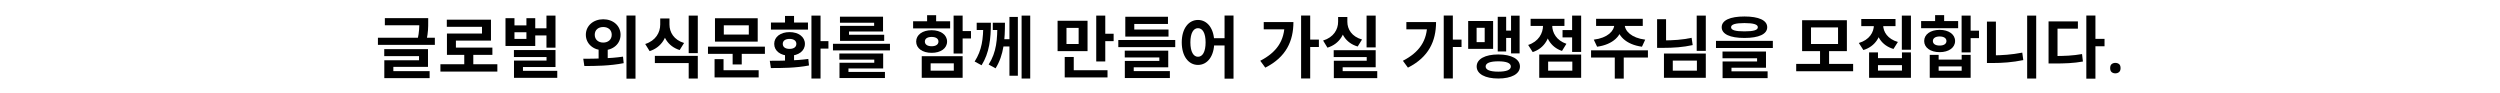 <svg width="1104" height="41" viewBox="0 0 1104 41" fill="none" xmlns="http://www.w3.org/2000/svg">
<path d="M169.952 8V11.15H187.562V8H169.952ZM166.892 16.67V19.82H192.032V16.67H166.892ZM185.162 8V9.89C185.162 11.84 185.162 14.09 184.442 17.24L188.372 17.6C189.092 14.39 189.092 11.87 189.092 9.89V8H185.162ZM169.682 21.71V24.8H185.042V26.6H169.712V32.36H173.702V29.54H189.002V21.71H169.682ZM169.712 31.4V34.49H189.722V31.4H169.712Z" fill="black"/>
<path d="M194.49 28.37V31.61H219.63V28.37H194.49ZM205.02 23.12V29.69H209.01V23.12H205.02ZM197.31 8.69V11.84H212.85V14.81H197.37V22.61H201.33V17.93H216.81V8.69H197.31ZM197.37 21.02V24.23H217.44V21.02H197.37Z" fill="black"/>
<path d="M235.407 12.5V15.65H242.547V12.5H235.407ZM241.317 6.89V21.05H245.307V6.89H241.317ZM226.947 22.1V25.19H241.347V26.75H226.977V33.05H230.937V29.6H245.307V22.1H226.947ZM226.977 31.28V34.37H246.087V31.28H226.977ZM223.227 8.03V20.3H236.367V8.03H232.467V11.21H227.187V8.03H223.227ZM227.187 14.24H232.467V17.18H227.187V14.24Z" fill="black"/>
<path d="M264.348 20.78V26.63H268.368V20.78H264.348ZM266.388 8.51C262.038 8.51 258.708 11.36 258.708 15.35C258.708 19.34 262.038 22.19 266.388 22.19C270.768 22.19 274.038 19.34 274.038 15.35C274.038 11.36 270.768 8.51 266.388 8.51ZM266.388 11.93C268.518 11.93 270.138 13.16 270.138 15.35C270.138 17.51 268.518 18.8 266.388 18.8C264.258 18.8 262.638 17.51 262.638 15.35C262.638 13.16 264.258 11.93 266.388 11.93ZM276.648 6.86V34.73H280.638V6.86H276.648ZM258.048 29.15C262.848 29.15 269.388 29.09 275.418 27.89L275.118 25.01C269.268 25.88 262.458 25.94 257.568 25.94L258.048 29.15Z" fill="black"/>
<path d="M291.556 8.15V10.82C291.556 14.33 289.606 17.93 284.926 19.43L286.876 22.58C292.306 20.84 294.856 16.07 294.856 10.82V8.15H291.556ZM292.366 8.15V10.82C292.366 15.98 294.826 20.42 300.136 22.1L302.086 18.98C297.556 17.6 295.636 14.24 295.636 10.82V8.15H292.366ZM289.186 24.68V27.86H304.126V34.67H308.146V24.68H289.186ZM304.126 6.89V23.45H308.146V6.89H304.126Z" fill="black"/>
<path d="M312.643 20.6V23.78H337.783V20.6H312.643ZM323.533 22.61V28.46H327.553V22.61H323.533ZM315.733 8.06V18.38H334.603V8.06H315.733ZM330.673 11.18V15.26H319.633V11.18H330.673ZM315.553 31.01V34.19H335.023V31.01H315.553ZM315.553 26.12V32.06H319.513V26.12H315.553Z" fill="black"/>
<path d="M346.661 23.33V27.83H350.651V23.33H346.661ZM358.331 6.89V34.67H362.351V6.89H358.331ZM360.941 18.17V21.47H365.831V18.17H360.941ZM340.421 30.05C345.101 30.05 351.401 30.05 357.251 28.91L356.951 26.03C351.341 26.81 344.741 26.84 339.941 26.84L340.421 30.05ZM340.451 9.95V13.07H356.801V9.95H340.451ZM348.671 14.18C344.681 14.18 341.891 16.28 341.891 19.37C341.891 22.49 344.681 24.59 348.671 24.59C352.631 24.59 355.451 22.49 355.451 19.37C355.451 16.28 352.631 14.18 348.671 14.18ZM348.671 17.18C350.471 17.18 351.671 17.96 351.671 19.37C351.671 20.81 350.471 21.59 348.671 21.59C346.841 21.59 345.671 20.81 345.671 19.37C345.671 17.96 346.841 17.18 348.671 17.18ZM346.661 7.04V12.29H350.651V7.04H346.661Z" fill="black"/>
<path d="M367.839 19.34V22.25H393.009V19.34H367.839ZM370.659 23.63V26.33H386.079V27.71H370.719V32.6H374.679V30.23H390.009V23.63H370.659ZM370.719 31.76V34.46H390.789V31.76H370.719ZM370.929 7.37V10.04H386.019V11.42H370.959V16.19H374.919V13.91H389.949V7.37H370.929ZM370.959 15.35V18.05H390.459V15.35H370.959Z" fill="black"/>
<path d="M421.109 6.89V23.63H425.099V6.89H421.109ZM423.989 13.73V17H428.789V13.73H423.989ZM407.039 24.83V34.37H425.099V24.83H407.039ZM421.199 27.98V31.22H410.969V27.98H421.199ZM403.229 9.38V12.53H419.579V9.38H403.229ZM411.419 13.34C407.369 13.34 404.579 15.38 404.579 18.35C404.579 21.35 407.369 23.33 411.419 23.33C415.439 23.33 418.229 21.35 418.229 18.35C418.229 15.38 415.439 13.34 411.419 13.34ZM411.419 16.31C413.189 16.31 414.419 17 414.419 18.35C414.419 19.7 413.189 20.42 411.419 20.42C409.619 20.42 408.419 19.7 408.419 18.35C408.419 17 409.619 16.31 411.419 16.31ZM409.409 6.71V11.09H413.399V6.71H409.409Z" fill="black"/>
<path d="M434.217 10.04V10.37C434.217 17.24 433.647 22.07 430.407 27.17L433.467 28.82C436.917 23.3 437.577 17.09 437.577 10.04H434.217ZM431.307 10.04V13.25H436.347V10.04H431.307ZM440.427 10.04V10.4C440.427 17.33 440.127 22.97 436.587 28.49L439.647 30.17C443.367 24.23 443.787 17.3 443.787 10.04H440.427ZM438.417 10.04V13.25H442.677V10.04H438.417ZM451.137 6.89V34.67H454.947V6.89H451.137ZM442.437 17.3V20.51H446.367V17.3H442.437ZM445.767 7.49V33.44H449.487V7.49H445.767Z" fill="black"/>
<path d="M467.028 9.17V22.58H480.258V9.17H467.028ZM476.328 12.32V19.43H470.958V12.32H476.328ZM484.098 6.89V27.14H488.088V6.89H484.098ZM486.948 14.9V18.17H491.778V14.9H486.948ZM470.178 31.01V34.19H489.078V31.01H470.178ZM470.178 25.16V32.6H474.168V25.16H470.178Z" fill="black"/>
<path d="M493.845 17.66V20.81H518.985V17.66H493.845ZM496.935 13.04V16.16H516.015V13.04H496.935ZM496.935 7.4V15.74H500.895V10.58H515.775V7.4H496.935ZM496.695 22.37V25.37H511.965V26.9H496.725V32.12H500.655V29.72H515.895V22.37H496.695ZM496.725 31.4V34.46H516.615V31.4H496.725Z" fill="black"/>
<path d="M529.033 8.81C524.863 8.81 521.863 12.65 521.863 18.71C521.863 24.83 524.863 28.67 529.033 28.67C533.173 28.67 536.203 24.83 536.203 18.71C536.203 12.65 533.173 8.81 529.033 8.81ZM529.033 12.44C531.073 12.44 532.393 14.63 532.393 18.71C532.393 22.85 531.073 25.07 529.033 25.07C527.023 25.07 525.673 22.85 525.673 18.71C525.673 14.63 527.023 12.44 529.033 12.44ZM540.763 6.86V34.73H544.723V6.86H540.763ZM535.033 16.88V20.09H542.443V16.88H535.033Z" fill="black"/>
<path d="M574.564 6.86V34.64H578.583V6.86H574.564ZM577.534 17.48V20.75H582.424V17.48H577.534ZM567.273 9.74V10.43C567.273 17.96 563.824 23.06 556.534 26.84L558.754 29.87C567.994 25.22 571.174 18.08 571.174 9.74H567.273ZM558.064 9.74V12.95H569.314V9.74H558.064Z" fill="black"/>
<path d="M603.481 6.89V20.93H607.501V6.89H603.481ZM588.961 22.16V25.19H603.541V26.81H589.021V32.48H592.921V29.69H607.501V22.16H588.961ZM589.021 31.4V34.49H608.191V31.4H589.021ZM590.911 7.52V9.62C590.911 13.01 588.931 16.49 584.281 17.9L586.201 21.05C591.631 19.4 594.211 14.75 594.211 9.62V7.52H590.911ZM591.721 7.52V9.62C591.721 14.63 594.211 18.98 599.551 20.54L601.471 17.45C596.941 16.16 594.991 12.92 594.991 9.62V7.52H591.721Z" fill="black"/>
<path d="M637.552 6.86V34.64H641.572V6.86H637.552ZM640.522 17.48V20.75H645.412V17.48H640.522ZM630.262 9.74V10.43C630.262 17.96 626.812 23.06 619.522 26.84L621.742 29.87C630.982 25.22 634.162 18.08 634.162 9.74H630.262ZM621.052 9.74V12.95H632.302V9.74H621.052Z" fill="black"/>
<path d="M667.279 6.92V23.57H671.059V6.92H667.279ZM663.949 13.52V16.76H668.359V13.52H663.949ZM661.399 7.43V22.73H665.119V7.43H661.399ZM648.349 9.26V21.59H659.359V9.26H648.349ZM655.639 12.29V18.62H652.069V12.29H655.639ZM661.639 24.05C655.819 24.05 652.099 26.06 652.099 29.36C652.099 32.66 655.819 34.67 661.639 34.67C667.459 34.67 671.209 32.66 671.209 29.36C671.209 26.06 667.459 24.05 661.639 24.05ZM661.639 27.08C665.209 27.08 667.189 27.83 667.189 29.36C667.189 30.89 665.209 31.64 661.639 31.64C658.069 31.64 656.059 30.89 656.059 29.36C656.059 27.83 658.069 27.08 661.639 27.08Z" fill="black"/>
<path d="M690.017 13.28V16.52H695.297V13.28H690.017ZM694.247 6.89V22.94H698.237V6.89H694.247ZM679.727 24.08V34.37H698.237V24.08H679.727ZM694.337 27.2V31.22H683.657V27.2H694.337ZM681.407 9.47V11.21C681.407 14.72 679.427 18.35 674.837 19.85L676.847 23C682.187 21.26 684.647 16.46 684.647 11.21V9.47H681.407ZM682.247 9.47V11.21C682.247 16.16 684.617 20.78 689.777 22.49L691.727 19.34C687.347 17.87 685.457 14.45 685.457 11.21V9.47H682.247ZM675.917 8.3V11.45H690.857V8.3H675.917Z" fill="black"/>
<path d="M712.875 9.98V10.79C712.875 13.64 709.935 16.76 703.815 17.51L705.285 20.63C712.335 19.67 716.325 15.68 716.325 10.79V9.98H712.875ZM714.015 9.98V10.79C714.015 15.68 718.005 19.67 725.085 20.63L726.525 17.51C720.405 16.76 717.465 13.64 717.465 10.79V9.98H714.015ZM713.085 24.5V34.7H717.045V24.5H713.085ZM702.615 22.22V25.4H727.725V22.22H702.615ZM704.835 8.3V11.45H725.445V8.3H704.835Z" fill="black"/>
<path d="M749.262 6.89V22.46H753.282V6.89H749.262ZM731.772 8.48V19.94H735.732V8.48H731.772ZM731.772 17.84V21.14H734.172C739.152 21.14 743.262 20.84 747.492 19.91L747.012 16.7C742.932 17.57 739.002 17.84 734.172 17.84H731.772ZM734.802 23.63V34.37H753.282V23.63H734.802ZM749.352 26.75V31.22H738.702V26.75H749.352Z" fill="black"/>
<path d="M770.35 7.28C763.99 7.28 760.3 8.96 760.3 12.02C760.3 15.08 763.99 16.76 770.35 16.76C776.68 16.76 780.4 15.08 780.4 12.02C780.4 8.96 776.68 7.28 770.35 7.28ZM770.35 10.19C774.37 10.19 776.26 10.79 776.26 12.02C776.26 13.31 774.37 13.85 770.35 13.85C766.33 13.85 764.44 13.31 764.44 12.02C764.44 10.79 766.33 10.19 770.35 10.19ZM757.78 18.05V21.2H782.89V18.05H757.78ZM760.66 22.76V25.73H775.93V27.14H760.69V32.36H764.62V29.9H779.86V22.76H760.66ZM760.69 31.49V34.49H780.58V31.49H760.69Z" fill="black"/>
<path d="M793.201 28.22V31.46H818.341V28.22H793.201ZM803.731 22.07V28.97H807.721V22.07H803.731ZM795.811 8.93V22.58H815.581V8.93H795.811ZM811.681 12.11V19.43H799.741V12.11H811.681Z" fill="black"/>
<path d="M827.518 9.29V11C827.518 14.27 825.508 17.63 820.858 18.98L822.868 22.1C828.208 20.48 830.788 15.98 830.788 11V9.29H827.518ZM828.328 9.29V11C828.328 15.8 830.908 20.09 836.158 21.62L838.108 18.53C833.608 17.24 831.598 14.09 831.598 11V9.29H828.328ZM821.938 8.39V11.54H837.058V8.39H821.938ZM839.848 6.89V21.95H843.868V6.89H839.848ZM825.388 23.15V34.37H843.868V23.15H839.908V25.67H829.318V23.15H825.388ZM829.318 28.76H839.908V31.19H829.318V28.76Z" fill="black"/>
<path d="M866.246 6.89V23.15H870.236V6.89H866.246ZM868.646 13.55V16.85H873.926V13.55H868.646ZM852.176 24.23V34.37H870.236V24.23H866.276V26.33H856.106V24.23H852.176ZM856.106 29.33H866.276V31.25H856.106V29.33ZM848.366 9.29V12.44H864.716V9.29H848.366ZM856.556 13.19C852.506 13.19 849.716 15.17 849.716 18.11C849.716 21.05 852.506 23.03 856.556 23.03C860.576 23.03 863.366 21.05 863.366 18.11C863.366 15.17 860.576 13.19 856.556 13.19ZM856.556 16.1C858.326 16.1 859.556 16.82 859.556 18.11C859.556 19.43 858.326 20.12 856.556 20.12C854.756 20.12 853.556 19.43 853.556 18.11C853.556 16.82 854.756 16.1 856.556 16.1ZM854.546 6.68V11.06H858.536V6.68H854.546Z" fill="black"/>
<path d="M895.194 6.89V34.67H899.184V6.89H895.194ZM877.434 9.53V26.78H881.394V9.53H877.434ZM877.434 24.44V27.83H879.894C884.124 27.83 888.714 27.53 893.484 26.54L893.034 23.24C888.444 24.14 883.944 24.44 879.894 24.44H877.434Z" fill="black"/>
<path d="M921.321 6.86V34.73H925.341V6.86H921.321ZM924.441 17.15V20.42H929.361V17.15H924.441ZM904.641 24.74V28.04H906.981C911.811 28.04 915.621 27.92 919.821 27.17L919.431 23.87C915.351 24.59 911.661 24.74 906.981 24.74H904.641ZM904.641 9.44V26.33H908.601V12.65H917.601V9.44H904.641Z" fill="black"/>
<path d="M931.849 30.08C931.849 29.24 932.069 28.65 932.509 28.31C932.949 27.95 933.489 27.77 934.129 27.77C934.769 27.77 935.309 27.94 935.749 28.28C936.209 28.62 936.439 29.22 936.439 30.08C936.439 30.9 936.209 31.49 935.749 31.85C935.309 32.21 934.769 32.39 934.129 32.39C933.489 32.39 932.949 32.21 932.509 31.85C932.069 31.49 931.849 30.9 931.849 30.08Z" fill="black"/>
</svg>
